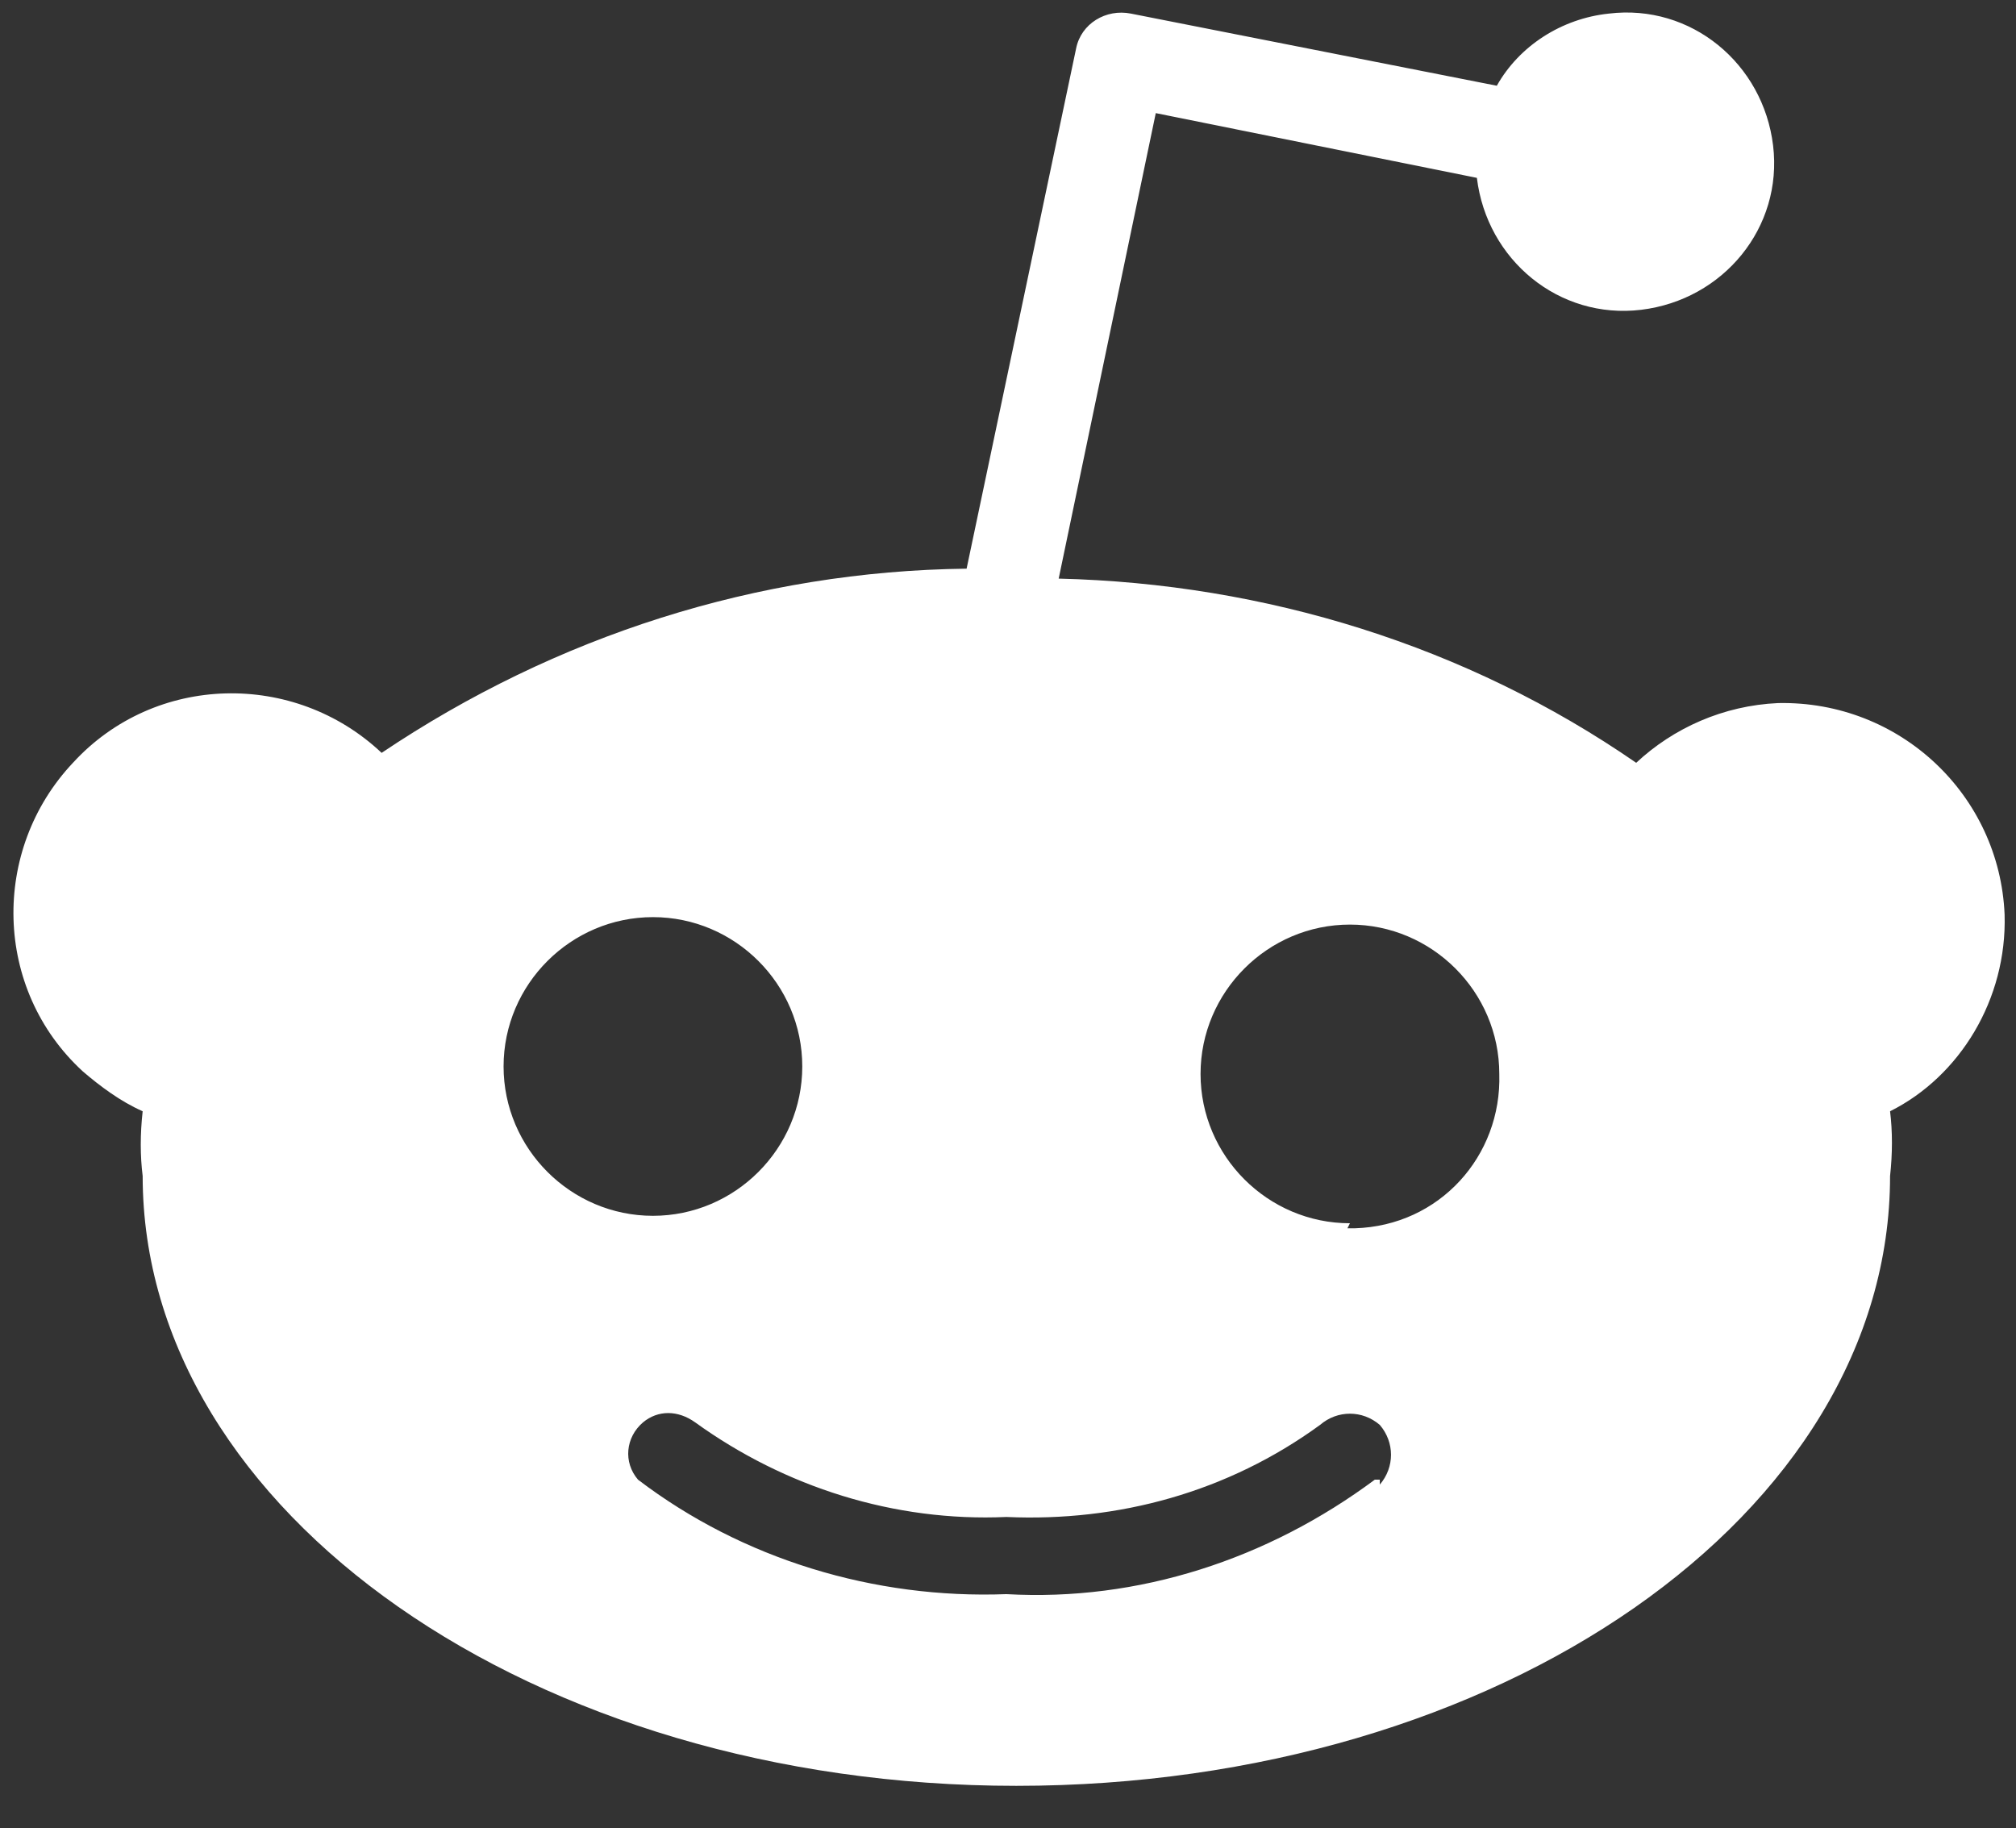 <svg width="43" height="39" viewBox="0 0 43 39" fill="none" xmlns="http://www.w3.org/2000/svg">
<rect x="0" y="0" width="43" height="39" fill="#333333" stroke="none"/>
<path d="M42.757 19.51C42.651 16.961 40.527 14.944 37.925 14.997C36.757 15.05 35.695 15.528 34.899 16.271C31.288 13.776 26.988 12.448 22.581 12.342L24.652 2.413L31.501 3.794C31.713 5.546 33.253 6.82 35.005 6.608C36.757 6.396 38.031 4.856 37.819 3.104C37.607 1.352 36.067 0.077 34.315 0.29C33.306 0.396 32.403 0.98 31.926 1.829L24.121 0.29C23.59 0.184 23.059 0.502 22.953 1.033L20.617 12.13C16.157 12.183 11.856 13.563 8.14 16.059C6.281 14.306 3.308 14.36 1.556 16.271C-0.196 18.129 -0.143 21.102 1.768 22.855C2.14 23.173 2.565 23.492 3.043 23.704C2.989 24.182 2.989 24.66 3.043 25.084C3.043 32.252 11.378 38.093 21.678 38.093C31.979 38.093 40.314 32.305 40.314 25.084C40.367 24.607 40.367 24.129 40.314 23.704C41.801 22.961 42.81 21.315 42.757 19.51ZM10.741 22.748C10.741 20.996 12.175 19.563 13.927 19.563C15.679 19.563 17.112 20.996 17.112 22.748C17.112 24.5 15.679 25.934 13.927 25.934C12.175 25.934 10.741 24.5 10.741 22.748ZM29.324 31.562C27.041 33.261 24.28 34.164 21.466 34.004C18.652 34.111 15.838 33.261 13.608 31.562C13.29 31.19 13.343 30.659 13.714 30.341C14.033 30.075 14.458 30.075 14.829 30.341C16.741 31.721 19.077 32.465 21.466 32.358C23.855 32.465 26.191 31.827 28.156 30.394C28.528 30.075 29.058 30.075 29.43 30.394C29.749 30.766 29.749 31.297 29.43 31.668V31.562H29.324ZM28.793 26.093C27.041 26.093 25.607 24.66 25.607 22.908C25.607 21.156 27.041 19.722 28.793 19.722C30.545 19.722 31.979 21.156 31.979 22.908C32.032 24.66 30.704 26.146 28.899 26.2C28.846 26.2 28.793 26.2 28.74 26.2L28.793 26.093Z" fill="white"/>
</svg>
